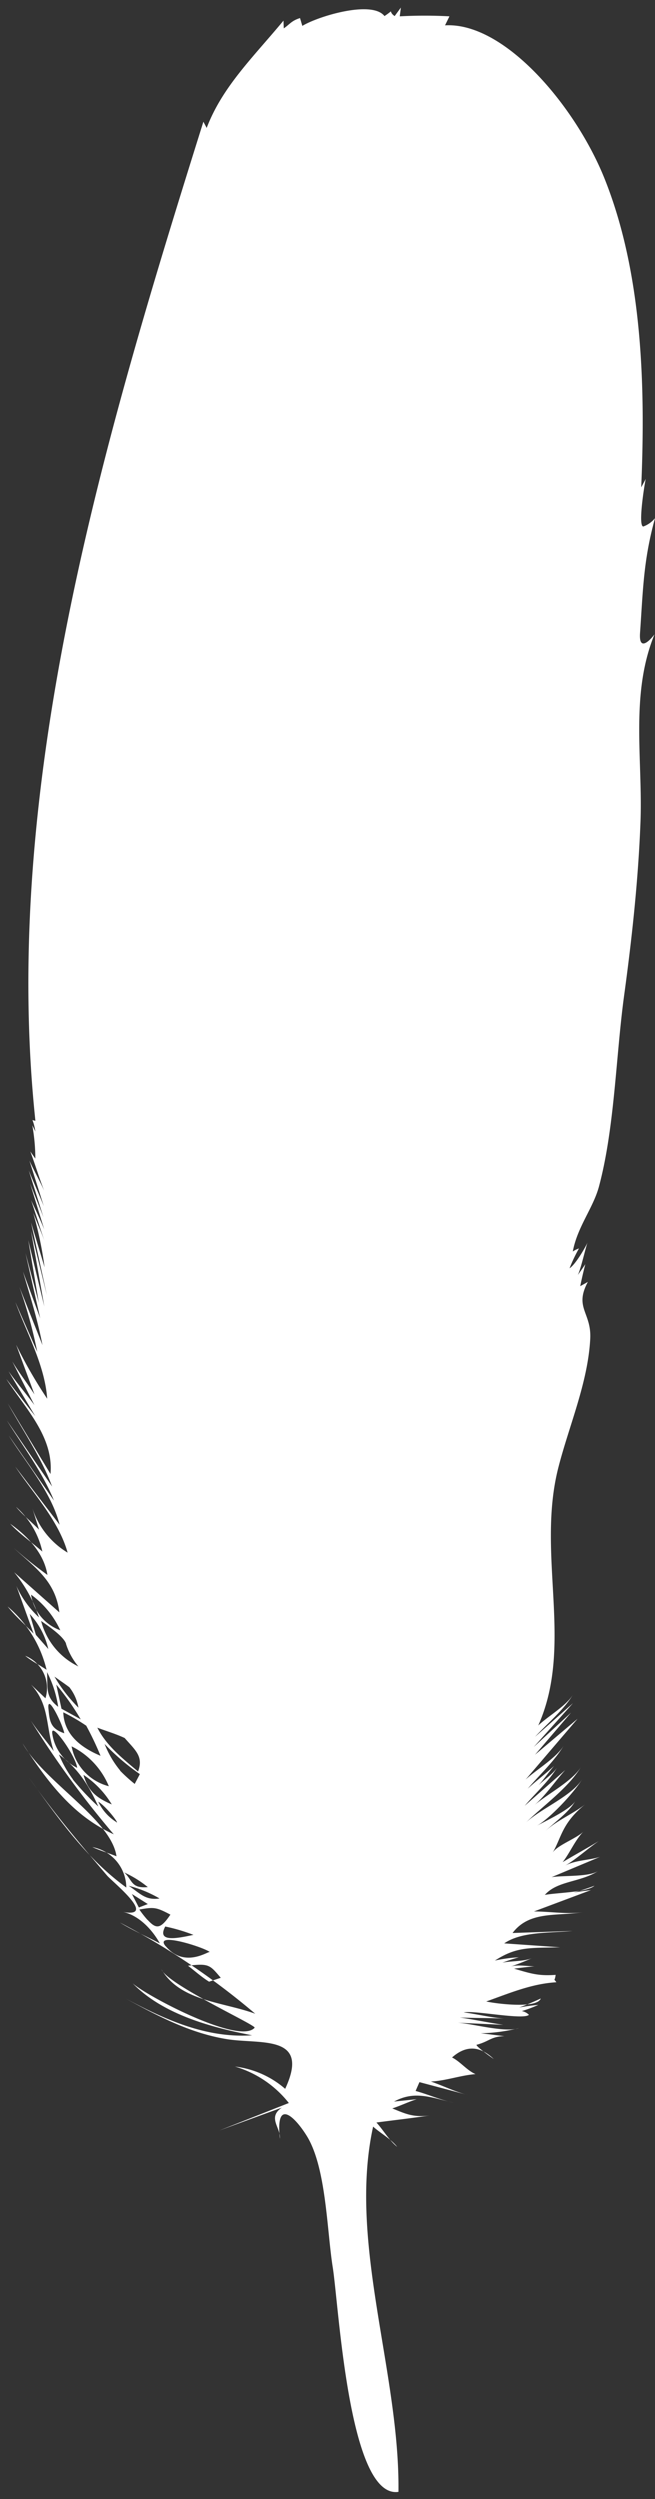 <svg xmlns="http://www.w3.org/2000/svg" viewBox="-1 -1.22 105.47 402.36"><rect x="-1" y="-1.22" width="105.47" height="402.36" fill="#333333" stroke="none"/><title>Depositphotos_7199496_1</title><g data-name="Layer 2"><path d="M102.06 100.68c.49-7 .54-11.69 2.41-18.47a4.36 4.36 0 0 1-1.88 1.34c-.91 0 .22-7 .39-7.66l-.73 1.36c.69-16.21.22-34.37-5.88-49.65-4.6-11.55-16.04-25.28-25.71-24.74l.71-1.45a74.2 74.2 0 0 0-8 0L63.55 0l-1 1.37c-1.18-.79.12-1.16-1.64 0-2-2.59-10.62 0-13.23 1.58l-.37-1.26c-1.38.43-1.65 1-2.62 1.66l-.04-1.25C39.76 8 34.8 12.75 32.28 19.38l-.53-1C15.87 69-1 125.24 4.7 179.23c-.82-.12-.37-.56 0 1.73l-.5-1a30.41 30.41 0 0 1 .49 5.36l-.81-1.15c.79 2.09 1.41 4.24 2.23 6.31-.74-1.63-1.62-3.2-2.37-4.83l2.31 7.32c-.77-1.93-1.64-3.82-2.42-5.75L6 194.77c-.69-1.83-1.46-3.62-2.15-5.44l2.27 7.38C5.48 195.1 4.7 193.55 4 192c.75 2.18 1.4 4.39 2.16 6.56-.56-1.52-1.23-3-1.81-4.5a61.28 61.28 0 0 1 1.83 8.76L4 195.6l2.55 11.71L4 197l2.14 12.14-2.59-10.69 1.71 10.1-2.15-8 2.37 10.49-2.78-7.53c1.15 3.93 2.37 7.81 3.14 11.84L2.13 206A76.72 76.72 0 0 1 5 216.44l-3.52-8c1.86 5 4.75 10.21 5.12 15.54a74.23 74.23 0 0 1-5-8.69l2.95 8c-1.15-1.79-2.47-3.48-3.57-5.31L4.54 225c-1.35-1.84-2.84-3.58-4.16-5.44l4.3 7.23-4.67-6c3.07 4.75 7.66 9.33 7.12 15.31L.25 224.73c2.43 4.35 5.47 8.83 7.14 13.39L.11 227.48c2.63 4.21 5.73 8.32 7.58 12.9L.4 229.89c2.9 4.57 6.88 9.16 8.2 14.38l-7.14-9.36c2.94 4.37 7 8.73 8.43 13.85a13 13 0 0 1-5.73-7.33l1.13 3.64c-1.19-1.24-2.61-2.36-3.71-3.68a13.48 13.48 0 0 1 4.24 7.2c-1.69-1.49-3.65-2.83-5.18-4.48 2.83 2 5.45 4.77 6 8.24A66.28 66.28 0 0 1 1.21 248c3.5 3.23 6.72 5.33 7.35 10.38l-7.28-6.46a22.46 22.46 0 0 1 4 7.27 15.56 15.56 0 0 1-3.64-5.06l2.77 7.67C3 260.31 1.47 259 .23 257.43a19.24 19.24 0 0 1 6.27 10.19c-1.11-.75-2.41-1.39-3.44-2.25a5.59 5.59 0 0 1 3.26 6.84L4 270c3 3.31 2.3 6.45 3.65 10.72-1.2-1.66-2.58-3.23-3.71-4.95a149.57 149.57 0 0 0 13.38 18.34c-6.66-3-10.83-8.67-14.68-14.63 3.55 6.25 14.26 12.22 15.12 18.17-1.28-.52-2.63-.91-3.89-1.48a6.7 6.7 0 0 1 5.47 6.51C12.89 298 8.31 291.47 3.68 285c3.9 5.56 8.18 10.61 12.56 15.75.85 1 8.18 6.86 2.58 5.86 2.55.56 4.69 2.84 5.92 5.06-2.13-1.11-4.39-2.1-6.44-3.36A117.68 117.68 0 0 1 40.1 323c-5.18-1.91-12.1-2-15.1-7.15 1 2.46 15.3 9 15 9.4-2.45 2.81-17.51-5.18-19.66-7.17 4.85 5 12.58 7.1 19.26 8.39-7.38.5-14-2.52-20.35-5.91 5.22 2.84 10.4 5.58 16.3 6.53 5.36.87 13.49-.85 9.37 8a15.1 15.1 0 0 0-8.09-3.59 17.28 17.28 0 0 1 8.68 5.87l-11.18 4.42 10.06-3.68c-2.38 1.6-.16 3.22-.32 5-.75-6.73 2.49-3.4 4.31-.47 3.16 5.06 3.25 15.23 4.2 21.18 1 6.38 2.6 37.32 10.58 36.16.24-19.23-8.16-40.11-4.08-58.81 1.19 1.07 2.89 2 3.88 3.26-1.27-1-2.24-2.71-3.35-3.92 2.85-.38 5.71-.7 8.56-1.13-2.64.34-3.9-.28-6-1.14 1.33-.43 2.6-1.06 3.93-1.48l-3.65.38c3.39-1.84 6-.61 9.65.19-2.1-.42-4.1-1.33-6.18-1.9l.62-1.42 7.79 2.07c-2-.5-4-1.49-5.95-2.17 2.39-.11 4.78-1 7.19-1.19-1.39-.6-2.43-2-3.78-2.68 2.25-2 4.48-1.89 6.71.24-.19-.1-3.1-2.2-2.74-2.29 2-.52 2.33-1.35 4.47-1.38l-3.82-.47a27 27 0 0 0 6.16-.83c-2.28.78-7.39-.71-9.92-.87l7.39.34c-2.36-.34-4.69-.84-7-1.18 2.37.11 4.75.06 7.12.18-2.17-.17-4.33-.72-6.49-1 1.7-.36 9.64 1.26 10.5.39a2.22 2.22 0 0 0-1.14-.6 21.69 21.69 0 0 0 2.66-1q-1.55.14-3.08.42 1.77-.65 3.47-1.45c-.6 1.73-7.56.79-8.78.48 3.75-1.33 7.3-2.86 11.29-3.09-1.19-1.65-.38.95-.12-1.19-2.78.2-4-.21-6.69-1q1.63-.22 3.28-.38c-1.16 0-2.82-.32-3.92.07a37.53 37.53 0 0 0 3.62-1.43c-1.25.6-3.48.48-4.86.78q1.3-.5 2.64-.87a23.54 23.54 0 0 0-3.85.53c3.56-2.3 5.61-2 10.5-2.14l-9-.63c2.79-1.92 7.24-1.65 11-2l-9.66.33c2.73-3.61 7.09-2.66 11.45-3.37-2.47.4-5.46-.1-8-.1l9.18-3.44q-1.4.17-2.8.4 1.71-.48 3.37-1.1c-1.26 1.09-6.13 1.11-8 1.48 2-2.3 5.7-2 8.61-3.86-1.57 1-5.59.69-7.52 1l7.82-3.28c-1.76.58-4.09.52-5.71 1.47 1.92-1.12 3.62-2.73 5.49-4-1.92 1.16-3.9 2.24-5.82 3.39 1.2-1.53 2-3.56 3.37-4.94-1.15 1.16-4.28 2.21-5 3.45 1.47-2.49 1.46-4.77 5.33-7.88-2.07 1.67-4.9 2.74-6.77 4.65 1.58-1.59 4-3.17 5.1-5.11-.79 1.35-4.77 3.2-6.23 4 2.12-1.15 6.14-5.47 7.37-7.57-1.61 2.72-6.69 4.79-9.05 7 2.74-2.68 6.91-5.66 8.84-8.94-1.35 2.28-5.46 4.4-7.54 6.2 1.85-1.61 3.35-3.86 5-5.69l-6.53 5.76c1.68-2 3.89-3.94 5.21-6.16-.62 1-2.14 2-3 2.87.89-1 1.65-2.11 2.52-3.13-1.37 1.27-2.88 2.4-4.25 3.67 1.87-2.2 4.36-4.48 5.84-7-1.17 2-4.41 3.91-6.17 5.52l8.36-9.78-6.85 5.79 5.8-6.78-6 5.53 6.31-7.05-6.1 5.41c1.92-2.1 4.66-4.35 6.12-6.82-1.08 1.83-4 3.47-5.61 5 5.8-13-.36-27.52 3.25-41.58 1.73-6.75 4.75-13.64 5.12-20.66.23-4.25-2.63-5-.38-9.18l-1.23.69q.36-1.78.82-3.54-.66 1-1.4 2c.49-.27 1.47-4.87 1.77-5.51-.46 1-2 3.6-2.91 4.17a24.69 24.69 0 0 1 1.52-3.2 4.17 4.17 0 0 0-1 .5c.75-4 3.29-7 4.22-10.48 2.53-9.48 2.71-20.94 4.05-30.76 1.26-9.21 2.27-18.55 2.63-27.84.39-10.19-1.68-20.62 2.26-30.29-.73.99-2.55 2.86-2.33-.23zm-83 177.91c1.75 2 3.08 3 2.17 5.41-2.49-2.11-5.08-4.13-6.56-7.06 1.44.55 2.99 1 4.39 1.66zm-2.53 7.78a8.15 8.15 0 0 1-6-6.42 12.49 12.49 0 0 1 6 6.43zm.47 2.93c-2.34-1-3.82-2.09-4.56-4.76A14.9 14.9 0 0 1 17 289.3zm-4.1-12.65a49 49 0 0 1 2.29 4.82c-3.15-1.32-5.88-3.41-6-7a30.8 30.8 0 0 1 3.75 2.19zm-4-2.76L8.06 270a41.68 41.68 0 0 1 3.94 5.6zm1.3-3.42a7.29 7.29 0 0 1 1.43 3.25 24.47 24.47 0 0 1-3.86-5c.85.61 1.63 1.13 2.45 1.75zm-.58-7.05a10.6 10.6 0 0 0 2 3.66 11.27 11.27 0 0 1-6-7.32c1.03.73 3.58 2.43 4.02 3.66zM4 255.52a14.74 14.74 0 0 1 4.71 5.74A7.26 7.26 0 0 1 4 255.52zm.78 6.48l-1-3.37a12.35 12.35 0 0 1 3 5.65zm1.8 6a18.3 18.3 0 0 1 1.79 5.58C6.3 272 6.69 270.61 6.58 268zm.23 6c-.33-3 2.35 2.56 2.54 3.84C7.18 277.11 7 276 6.81 274zm.62 4c-.43-2.44 3.76 3.43 4 5.41a7.26 7.26 0 0 1-4-5.41zm3.31 7.26a18.35 18.35 0 0 1-2.25-4c3 2.13 4.84 5 6.34 8.38a42.46 42.46 0 0 1-4.09-4.34zm7 6.88a7.68 7.68 0 0 1-2.92-3.29c1.3.78 3.48 3.66 2.92 3.33zm.6-8.31a15.71 15.71 0 0 1-2.5-4.27 36.54 36.54 0 0 0 5.68 4.86l-.83 1.58a25.6 25.6 0 0 1-2.35-2.13zm.66 16.42a17.48 17.48 0 0 1 3.8 2.36c-2.74.25-2.44-1.13-3.8-2.36zm.69 2.14a19.31 19.31 0 0 1 5 2.05c-2.33.36-3.22-.92-4.99-2.05zm.55 1.33l2.56 1.62-1.44.55zm2.51 4.17a16.17 16.17 0 0 1-1.31-1.67c2.37-.42 2.71-.38 5 .82-1.61 2.38-2.3 2.34-3.67.85zm2.84 1.06a29.16 29.16 0 0 1 4.56 1.35c-2.81.61-5.91 1.2-4.54-1.35zm.08 3.18c-2-2.41 6 .1 7.12.93-.23-.18-4.06 2.69-7.1-.93zm7 5.71c-1.19-.73-2.29-1.73-3.4-2.57 3.41-.42 3.53-.1 5.28 1.94z" fill="#fff" data-name="Layer 1"/></g></svg>
